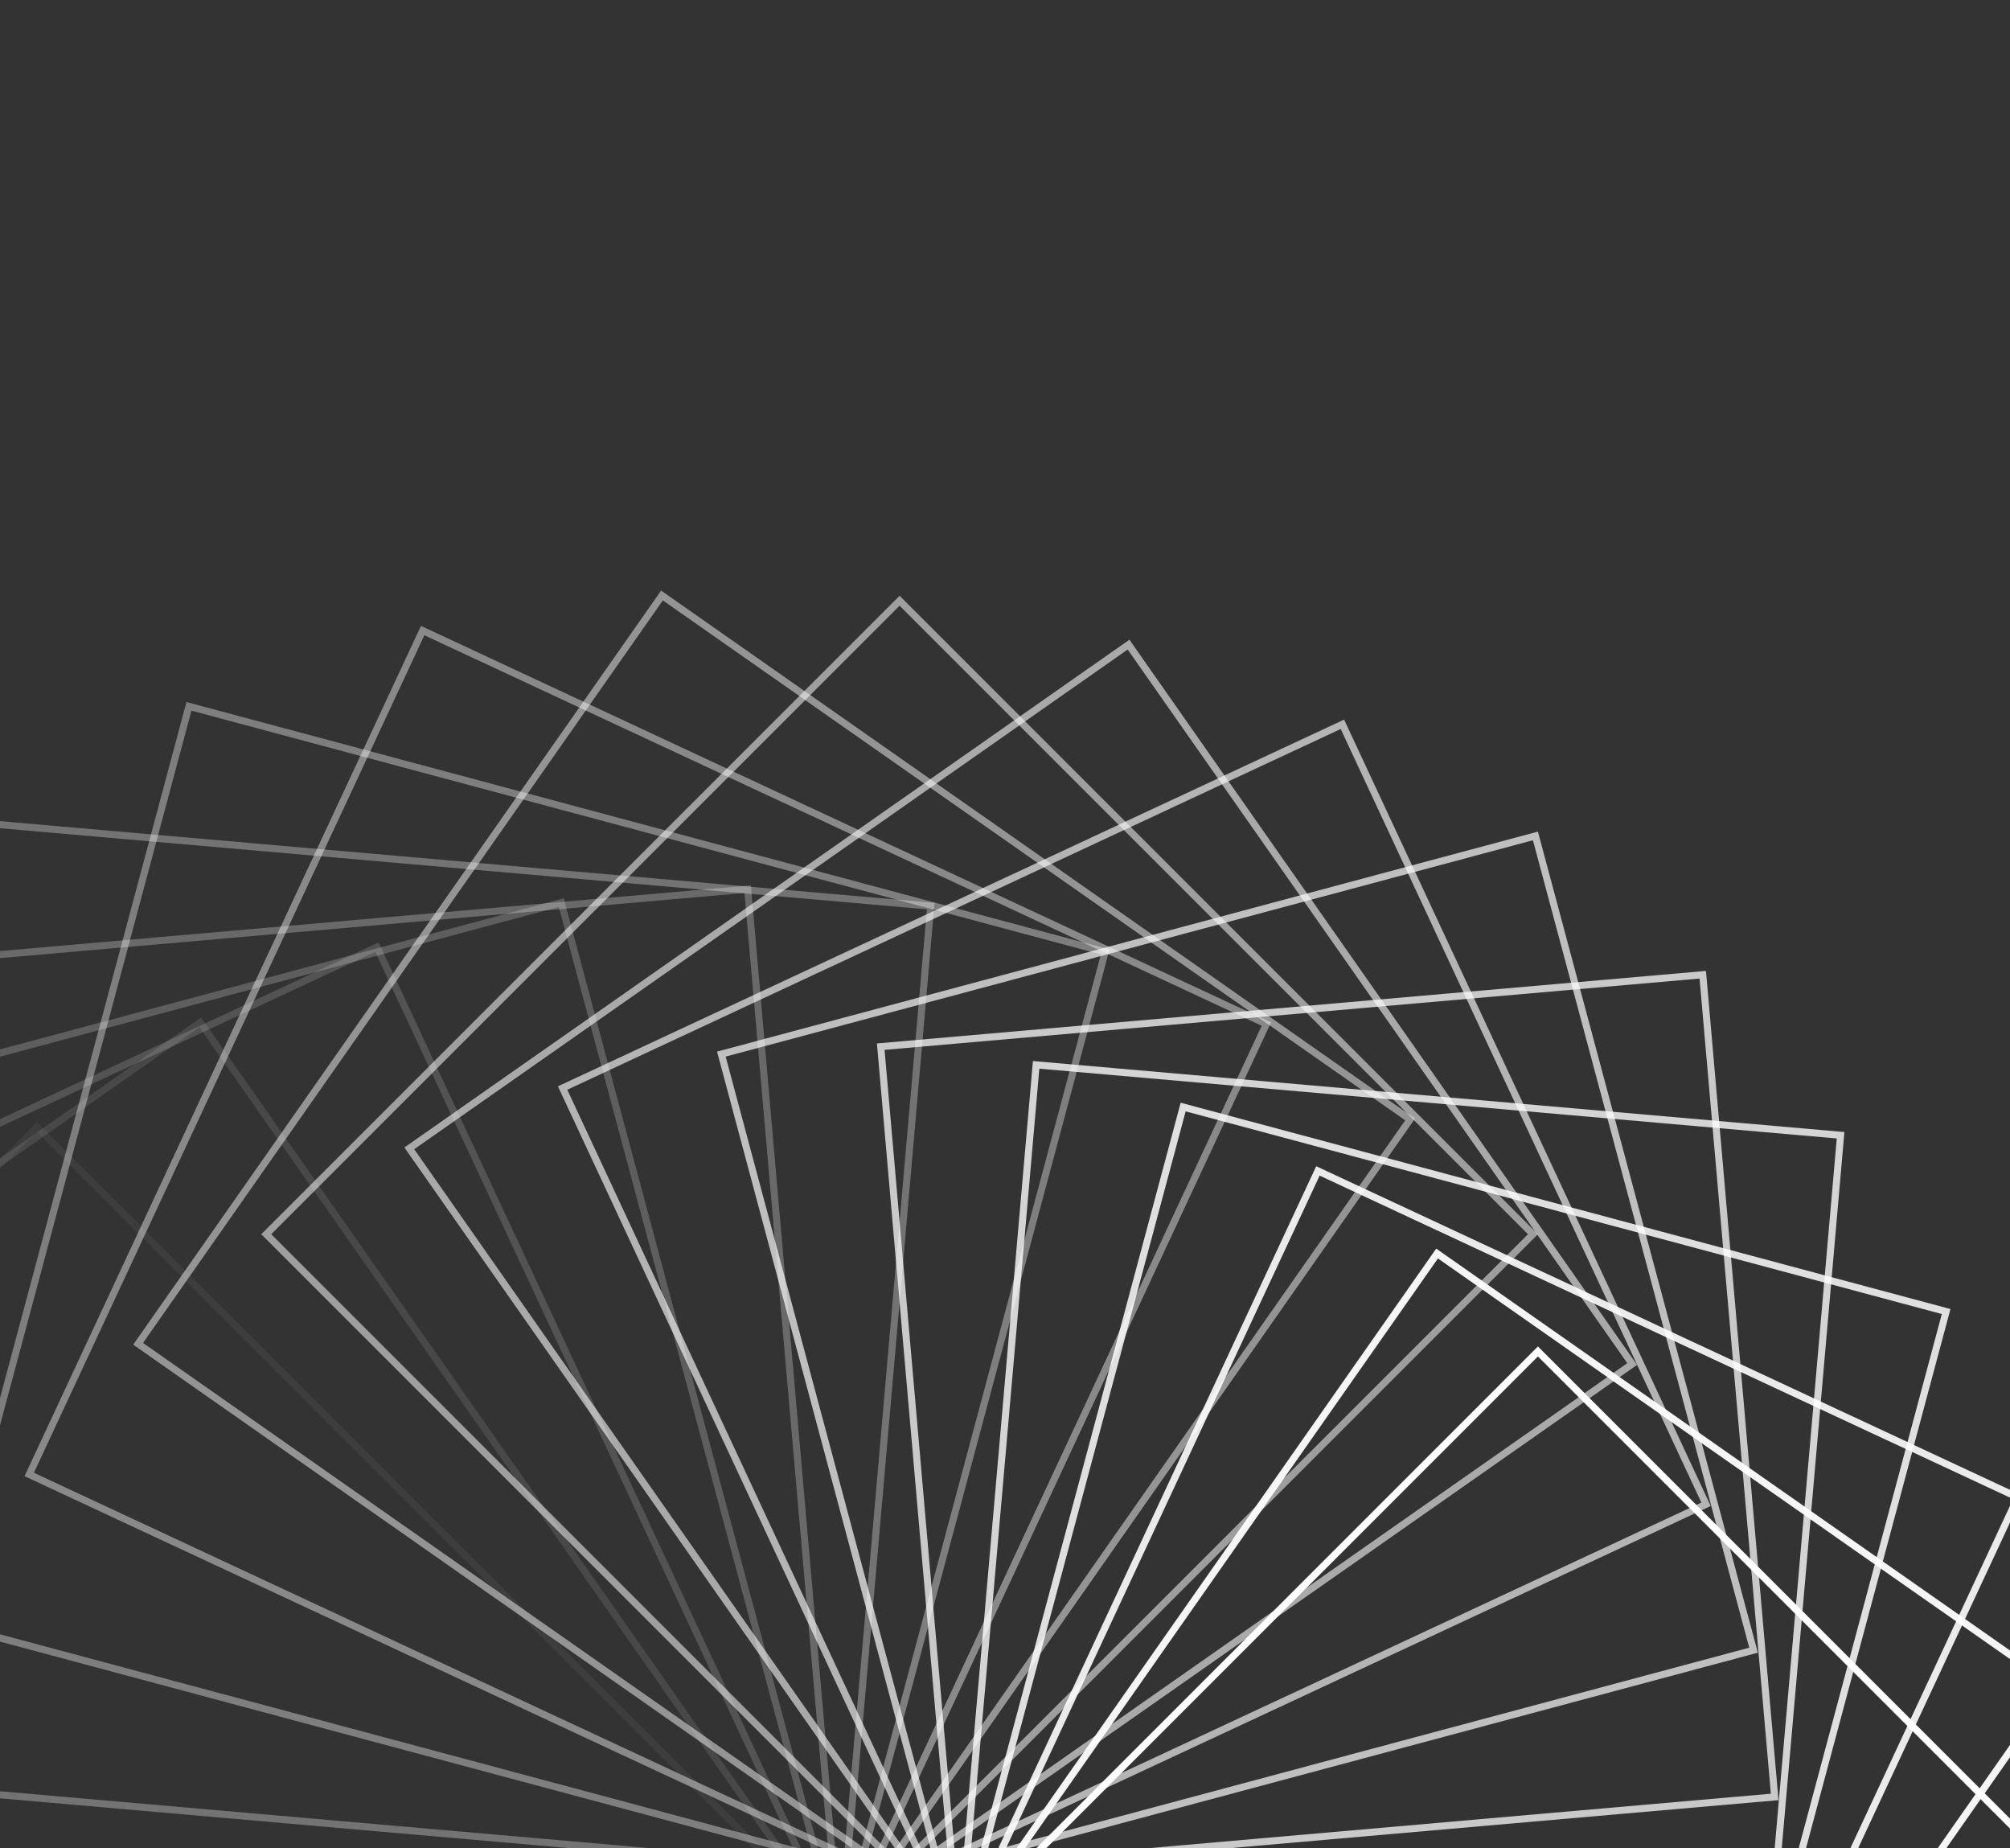 <svg width="570" height="524" viewBox="0 0 570 524" fill="none" xmlns="http://www.w3.org/2000/svg">
<rect x="0" y="0" width="570" height="524" fill="#333333" stroke="none"/>
<rect opacity="0.053" x="221.874" y="530.942" width="299" height="299" transform="rotate(135 221.874 530.942)" stroke="white" stroke-width="2"/>
<rect opacity="0.105" x="225.431" y="530.697" width="294" height="294" transform="rotate(145 225.431 530.697)" stroke="white" stroke-width="2"/>
<rect opacity="0.158" x="229.03" y="530.459" width="289" height="289" transform="rotate(155 229.03 530.459)" stroke="white" stroke-width="2"/>
<rect opacity="0.211" x="232.67" y="530.235" width="284" height="284" transform="rotate(165 232.67 530.235)" stroke="white" stroke-width="2"/>
<rect opacity="0.263" x="236.347" y="530.033" width="279" height="279" transform="rotate(175 236.347 530.033)" stroke="white" stroke-width="2"/>
<rect opacity="0.316" x="240.057" y="529.859" width="274" height="274" transform="rotate(-175 240.057 529.859)" stroke="white" stroke-width="2"/>
<rect opacity="0.368" x="243.794" y="529.718" width="269" height="269" transform="rotate(-165 243.794 529.718)" stroke="white" stroke-width="2"/>
<rect opacity="0.421" x="247.553" y="529.614" width="264" height="264" transform="rotate(-155 247.553 529.614)" stroke="white" stroke-width="2"/>
<rect opacity="0.474" x="251.327" y="529.55" width="259" height="259" transform="rotate(-145 251.327 529.55)" stroke="white" stroke-width="2"/>
<rect opacity="0.526" x="255.108" y="529.529" width="254" height="254" transform="rotate(-135 255.108 529.529)" stroke="white" stroke-width="2"/>
<rect opacity="0.579" x="258.889" y="529.551" width="249" height="249" transform="rotate(-125 258.889 529.551)" stroke="white" stroke-width="2"/>
<rect opacity="0.632" x="262.662" y="529.614" width="244" height="244" transform="rotate(-115 262.662 529.614)" stroke="white" stroke-width="2"/>
<rect opacity="0.684" x="266.421" y="529.718" width="239" height="239" transform="rotate(-105 266.421 529.718)" stroke="white" stroke-width="2"/>
<rect opacity="0.737" x="270.159" y="529.859" width="234" height="234" transform="rotate(-95 270.159 529.859)" stroke="white" stroke-width="2"/>
<rect opacity="0.789" x="273.869" y="530.034" width="229" height="229" transform="rotate(-85 273.869 530.034)" stroke="white" stroke-width="2"/>
<rect opacity="0.842" x="277.546" y="530.236" width="224" height="224" transform="rotate(-75 277.546 530.236)" stroke="white" stroke-width="2"/>
<rect opacity="0.895" x="281.186" y="530.459" width="219" height="219" transform="rotate(-65 281.186 530.459)" stroke="white" stroke-width="2"/>
<rect opacity="0.947" x="284.785" y="530.697" width="214" height="214" transform="rotate(-55 284.785 530.697)" stroke="white" stroke-width="2"/>
<rect x="288.342" y="530.943" width="209" height="209" transform="rotate(-45 288.342 530.943)" stroke="white" stroke-width="2"/>
</svg>
